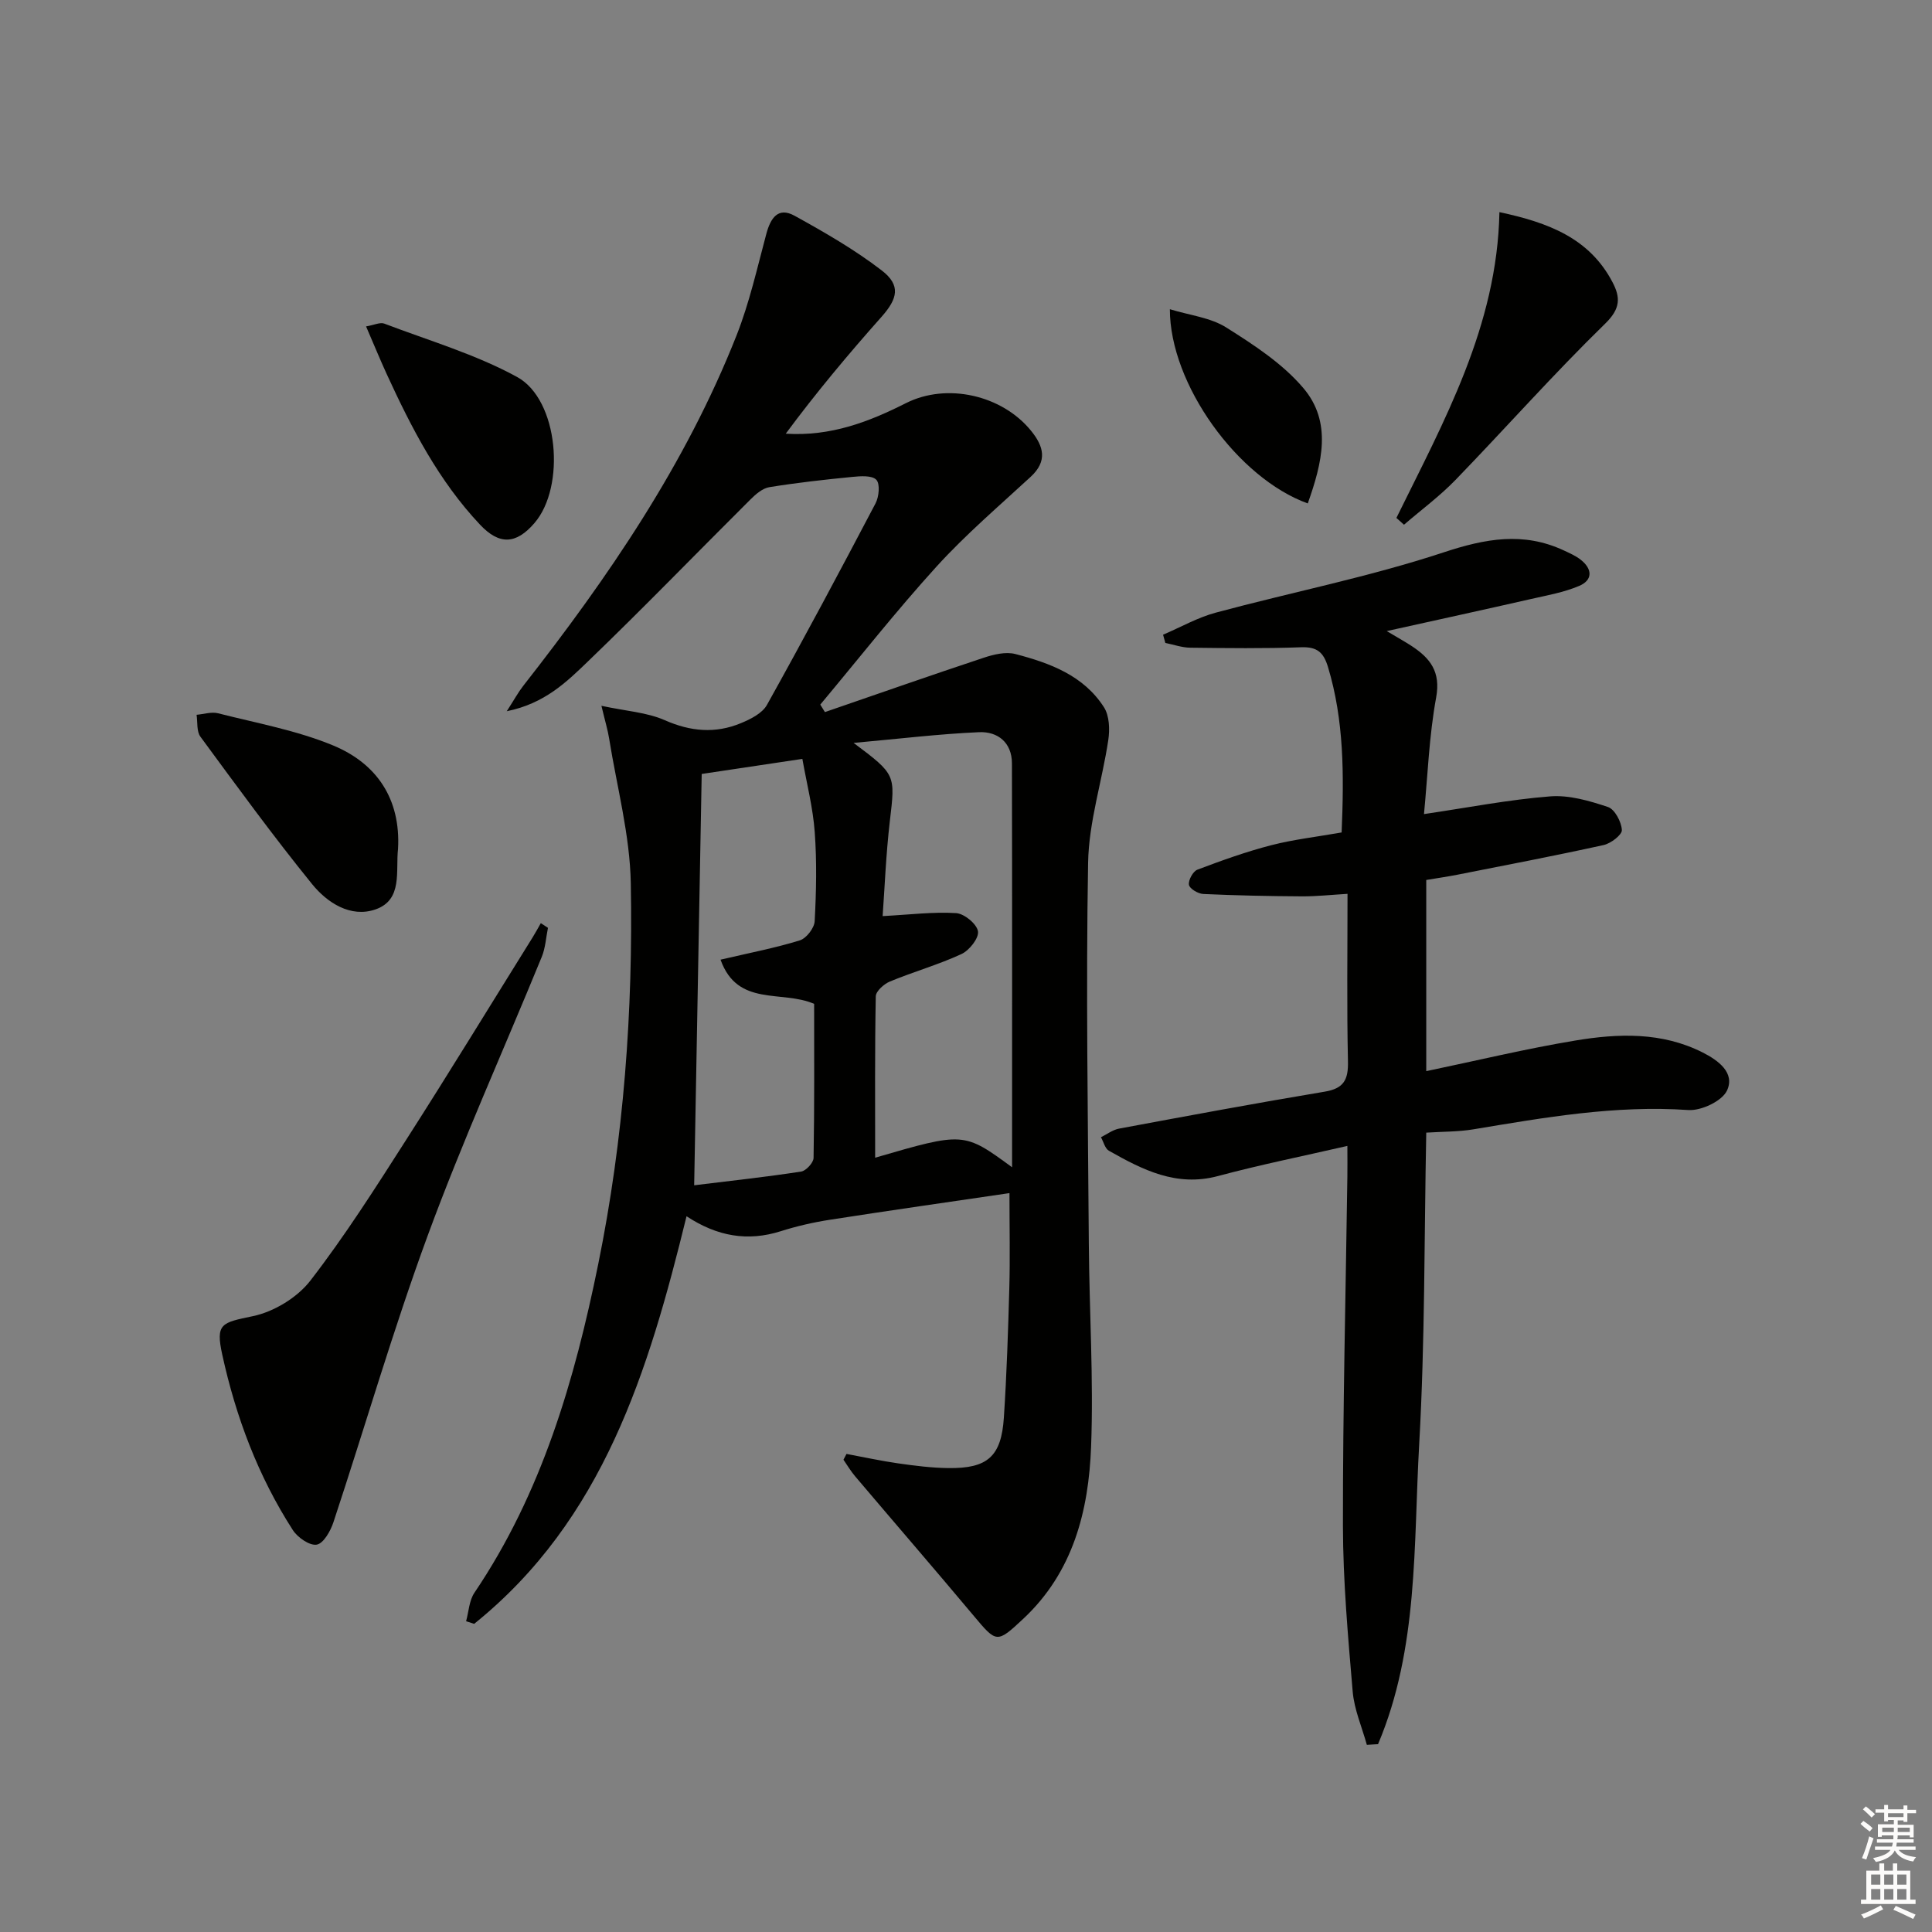 <svg enable-background="new 0 0 400 400" viewBox="0 0 400 400" xmlns="http://www.w3.org/2000/svg"><rect x="0" y="0" width="400" height="400" fill="#808080" stroke="none"/><g fill="#010100"><path d="m124.52 146.13c5.12 1.1 9.43 1.35 13.14 2.99 5.34 2.35 10.46 2.79 15.72.61 2.01-.83 4.44-2.04 5.41-3.79 7.69-13.79 15.13-27.73 22.48-41.72.72-1.37.97-4.05.16-4.89-.9-.94-3.29-.76-4.99-.59-5.73.56-11.46 1.2-17.14 2.12-1.43.23-2.85 1.47-3.95 2.57-11.21 11.15-22.2 22.52-33.59 33.48-4.41 4.25-8.98 8.76-16.84 10.34 1.56-2.42 2.37-3.92 3.4-5.24 17.6-22.46 33.65-45.89 44.19-72.61 2.66-6.75 4.26-13.94 6.15-20.98.87-3.25 2.42-5.64 5.83-3.76 6.22 3.43 12.44 7.01 18.05 11.32 4.02 3.09 3.32 5.85-.05 9.64-6.9 7.76-13.56 15.73-19.81 24.17 9.35.59 17.23-2.46 24.9-6.33 8.45-4.26 19.88-1.69 25.91 5.75 2.61 3.22 3.42 6.26-.1 9.51-6.6 6.09-13.47 11.96-19.49 18.58-8.37 9.21-16.08 19.02-24.07 28.58.32.52.64 1.03.96 1.55 10.96-3.77 21.9-7.61 32.9-11.26 2.06-.68 4.54-1.28 6.53-.76 7.14 1.86 14.14 4.44 18.35 11.03 1.12 1.76 1.22 4.57.89 6.77-1.27 8.5-4.03 16.92-4.18 25.41-.46 26.31-.03 52.64.15 78.96.1 13.97 1 27.96.47 41.91-.5 13.31-3.71 26.02-14.06 35.68-5.45 5.09-5.51 5.01-10.22-.61-8.12-9.69-16.39-19.25-24.56-28.89-.91-1.07-1.63-2.29-2.43-3.45.21-.4.42-.8.63-1.2 3.58.66 7.14 1.45 10.73 1.96 3.44.49 6.91.93 10.38.97 8.1.1 10.94-2.4 11.47-10.45.59-8.96.88-17.94 1.13-26.91.17-6.11.03-12.23.03-19.57-12.41 1.83-24.81 3.59-37.19 5.52-3.43.53-6.86 1.32-10.17 2.37-6.82 2.16-13.12 1.1-19.5-3.1-7.85 32.05-17.24 62.88-43.97 84.39-.56-.18-1.11-.36-1.67-.54.55-1.99.63-4.29 1.73-5.91 13.96-20.66 20.74-44.02 25.63-68.04 5.29-26 7.22-52.37 6.74-78.83-.18-10-2.88-19.97-4.48-29.94-.27-1.74-.8-3.45-1.6-6.81zm85.02 95.54c0-28.43.03-56.04-.03-83.64-.01-4.29-2.93-6.6-6.78-6.44-8.24.36-16.46 1.36-26 2.22 8.8 6.59 8.63 6.57 7.5 16.22-.8 6.82-1.06 13.7-1.49 19.64 5.64-.3 10.45-.91 15.21-.62 1.68.1 4.28 2.24 4.53 3.76.23 1.4-1.79 3.97-3.43 4.72-4.78 2.21-9.92 3.66-14.8 5.68-1.23.51-2.91 2-2.93 3.07-.21 11.09-.13 22.18-.13 33.41 18.35-5.34 18.35-5.34 28.35 1.98zm-60.36-42.98c6.2-1.45 11.4-2.44 16.42-4 1.35-.42 3-2.55 3.07-3.97.33-6.14.46-12.33.01-18.45-.36-5.01-1.64-9.96-2.56-15.15-7.63 1.14-14.27 2.13-20.84 3.12-.52 28.5-1.03 56.48-1.56 85.16 7.73-.95 14.96-1.73 22.15-2.84 1.01-.16 2.55-1.83 2.57-2.82.19-10.78.12-21.56.12-31.9-6.72-2.92-15.86.7-19.38-9.15z"/><path d="m277.77 172.35c.5-11.95.51-23.2-2.82-34.24-.92-3.05-2.25-4.22-5.55-4.1-7.65.28-15.31.18-22.96.09-1.73-.02-3.45-.64-5.17-.99-.16-.57-.31-1.13-.47-1.7 3.64-1.55 7.16-3.57 10.95-4.58 15.69-4.22 31.72-7.38 47.11-12.46 8.69-2.87 16.53-4.31 24.91-.41 1.2.56 2.46 1.11 3.49 1.92 2.42 1.89 2.57 4.21-.32 5.43-3.16 1.34-6.64 1.95-10.02 2.72-9.48 2.16-18.98 4.23-29.81 6.63 2.69 1.6 3.96 2.3 5.17 3.1 3.83 2.52 6.04 5.31 5.06 10.65-1.46 7.94-1.74 16.09-2.52 24.14 9.14-1.35 17.59-3 26.12-3.67 3.93-.31 8.14.92 11.97 2.2 1.41.47 2.78 3.06 2.88 4.76.06 1-2.28 2.79-3.79 3.12-10.03 2.21-20.13 4.14-30.21 6.13-2.1.41-4.21.72-6.5 1.1v39.58c10.49-2.19 20.62-4.64 30.87-6.34 8.89-1.48 17.9-1.8 26.35 2.47 3.29 1.66 6.74 4.23 5.05 7.88-1.02 2.19-5.35 4.23-8.03 4.04-15.1-1.04-29.77 1.55-44.51 4-3.08.51-6.25.46-9.73.68-.43 21.7-.25 43.14-1.46 64.49-1.19 20.89-.13 42.3-8.52 62.12-.77.05-1.54.09-2.32.14-1.01-3.67-2.61-7.29-2.93-11.02-.97-11.42-2-22.88-2.02-34.32-.03-24.13.58-48.27.92-72.4.03-1.82 0-3.63 0-6.26-9.22 2.12-18.09 3.9-26.8 6.24-8.59 2.3-15.59-1.29-22.57-5.24-.82-.46-1.11-1.85-1.65-2.8 1.24-.61 2.43-1.53 3.74-1.78 14.18-2.64 28.35-5.28 42.57-7.65 4-.66 4.92-2.5 4.83-6.3-.25-11.31-.09-22.62-.09-34.66-3.37.2-6.44.54-9.5.52-6.79-.04-13.58-.18-20.36-.49-1.08-.05-2.82-1.08-2.97-1.89-.17-.95.83-2.79 1.74-3.14 5.02-1.9 10.11-3.73 15.3-5.07 4.63-1.19 9.42-1.73 14.57-2.64z"/><path d="m113.45 192.1c-.41 2.01-.52 4.14-1.28 6-7.86 19.21-16.42 38.15-23.58 57.61-7.2 19.57-13 39.65-19.56 59.46-.6 1.82-2.05 4.38-3.45 4.63-1.46.26-3.96-1.47-4.95-3.01-7.18-11.14-11.79-23.41-14.61-36.3-1.42-6.49-.17-6.64 6.36-8 4.34-.91 9.16-3.84 11.87-7.34 7.19-9.3 13.53-19.29 19.88-29.22 8.87-13.85 17.44-27.89 26.14-41.85.6-.96 1.13-1.96 1.7-2.95.48.32.98.65 1.48.97z"/><path d="m289.11 107.23c9.87-20.07 20.87-39.74 21.33-63.31 10.17 2.17 18.65 5.4 23.42 14.52 1.63 3.12 1.7 5.42-1.51 8.55-10.7 10.43-20.63 21.66-31.03 32.4-3.26 3.36-7.08 6.18-10.64 9.25-.52-.48-1.04-.94-1.57-1.41z"/><path d="m82.41 175.74c-.53 4.59 1.04 10.58-4.69 12.55-5.13 1.77-9.98-1.39-13.1-5.24-8.04-9.91-15.56-20.24-23.13-30.53-.81-1.11-.56-3-.79-4.53 1.49-.13 3.09-.66 4.46-.31 8 2.04 16.27 3.53 23.84 6.67 9 3.74 13.98 11.06 13.41 21.39z"/><path d="m75.79 67.58c1.67-.28 2.9-.91 3.77-.58 9.24 3.52 18.89 6.34 27.5 11.05 8.61 4.7 10.1 22.72 3.58 30.26-3.81 4.41-7.26 4.56-11.26.31-8.55-9.07-14.17-19.98-19.32-31.18-1.37-2.99-2.62-6.05-4.27-9.86z"/><path d="m270.76 104.23c-14.5-5.22-28.57-24.72-28.55-40.21 4.14 1.27 8.41 1.72 11.67 3.78 5.72 3.6 11.66 7.47 15.96 12.54 6.02 7.08 3.89 15.52.92 23.89z"/></g><path d="m385.2 377.6.6-.6c.6.4 1.3.9 1.9 1.5l-.6.7c-.8-.6-1.4-1.1-1.9-1.6zm.3 7.1c.6-1.4 1.1-2.9 1.5-4.5.3.1.6.3.9.4-.5 1.4-1 2.9-1.5 4.4zm.2-10.1.6-.6c.7.5 1.3 1.1 1.9 1.6l-.7.7c-.6-.6-1.2-1.2-1.8-1.7zm8.4-.8h.8v.9h1.8v.7h-1.8v1.8h-.8v-.3h-1.2v.9h3.3v2.6h-.8v-.4h-2.5c0 .3 0 .6-.1.8h3.4v.7h-3.5c0 .3-.1.6-.1.8h4v.7h-3.5c.7.9 1.9 1.3 3.6 1.5-.2.2-.4.5-.6.9-1.9-.3-3.2-1.1-3.8-2.3-.5 1.1-1.8 2-3.9 2.4-.2-.3-.4-.5-.6-.8 1.9-.4 3.1-.9 3.6-1.7h-3.2v-.7h3.5c.1-.2.1-.5.2-.8h-3.3v-.7h3.4c0-.2 0-.5 0-.8h-2.4v.3h-.8v-2.6h3.3v-.9h-1.2v.3h-.8v-1.8h-1.8v-.7h1.8v-.9h.8v.9h3.2zm-4.4 5.5h2.4c0-.3 0-.6 0-.9h-2.4zm1.2-3.1h3.2v-.8h-3.2zm4.4 2.2h-2.4v.9h2.5v-.9z" fill="#fcfbfa"/><path d="m389.2 385.8h.9v1.5h1.8v-1.5h.9v1.5h2.7v6h1.1v.9h-11.3v-.9h1.1v-6h2.7v-1.5zm.2 8.7.5.8c-1.2.6-2.5 1.3-4 1.9-.2-.3-.3-.6-.6-.8 1.6-.6 3-1.3 4.1-1.9zm-2-4.3h1.9v-2.1h-1.9zm0 3.1h1.9v-2.2h-1.9zm2.7-3.1h1.9v-2.1h-1.9zm0 3.1h1.9v-2.2h-1.9zm2.4 1.3c1.4.6 2.7 1.2 4.1 1.8l-.5.9c-1.5-.7-2.8-1.4-4.1-1.9zm2.2-6.5h-1.9v2.1h1.9zm-1.9 5.2h1.9v-2.2h-1.9z" fill="#fcfbfa"/></svg>